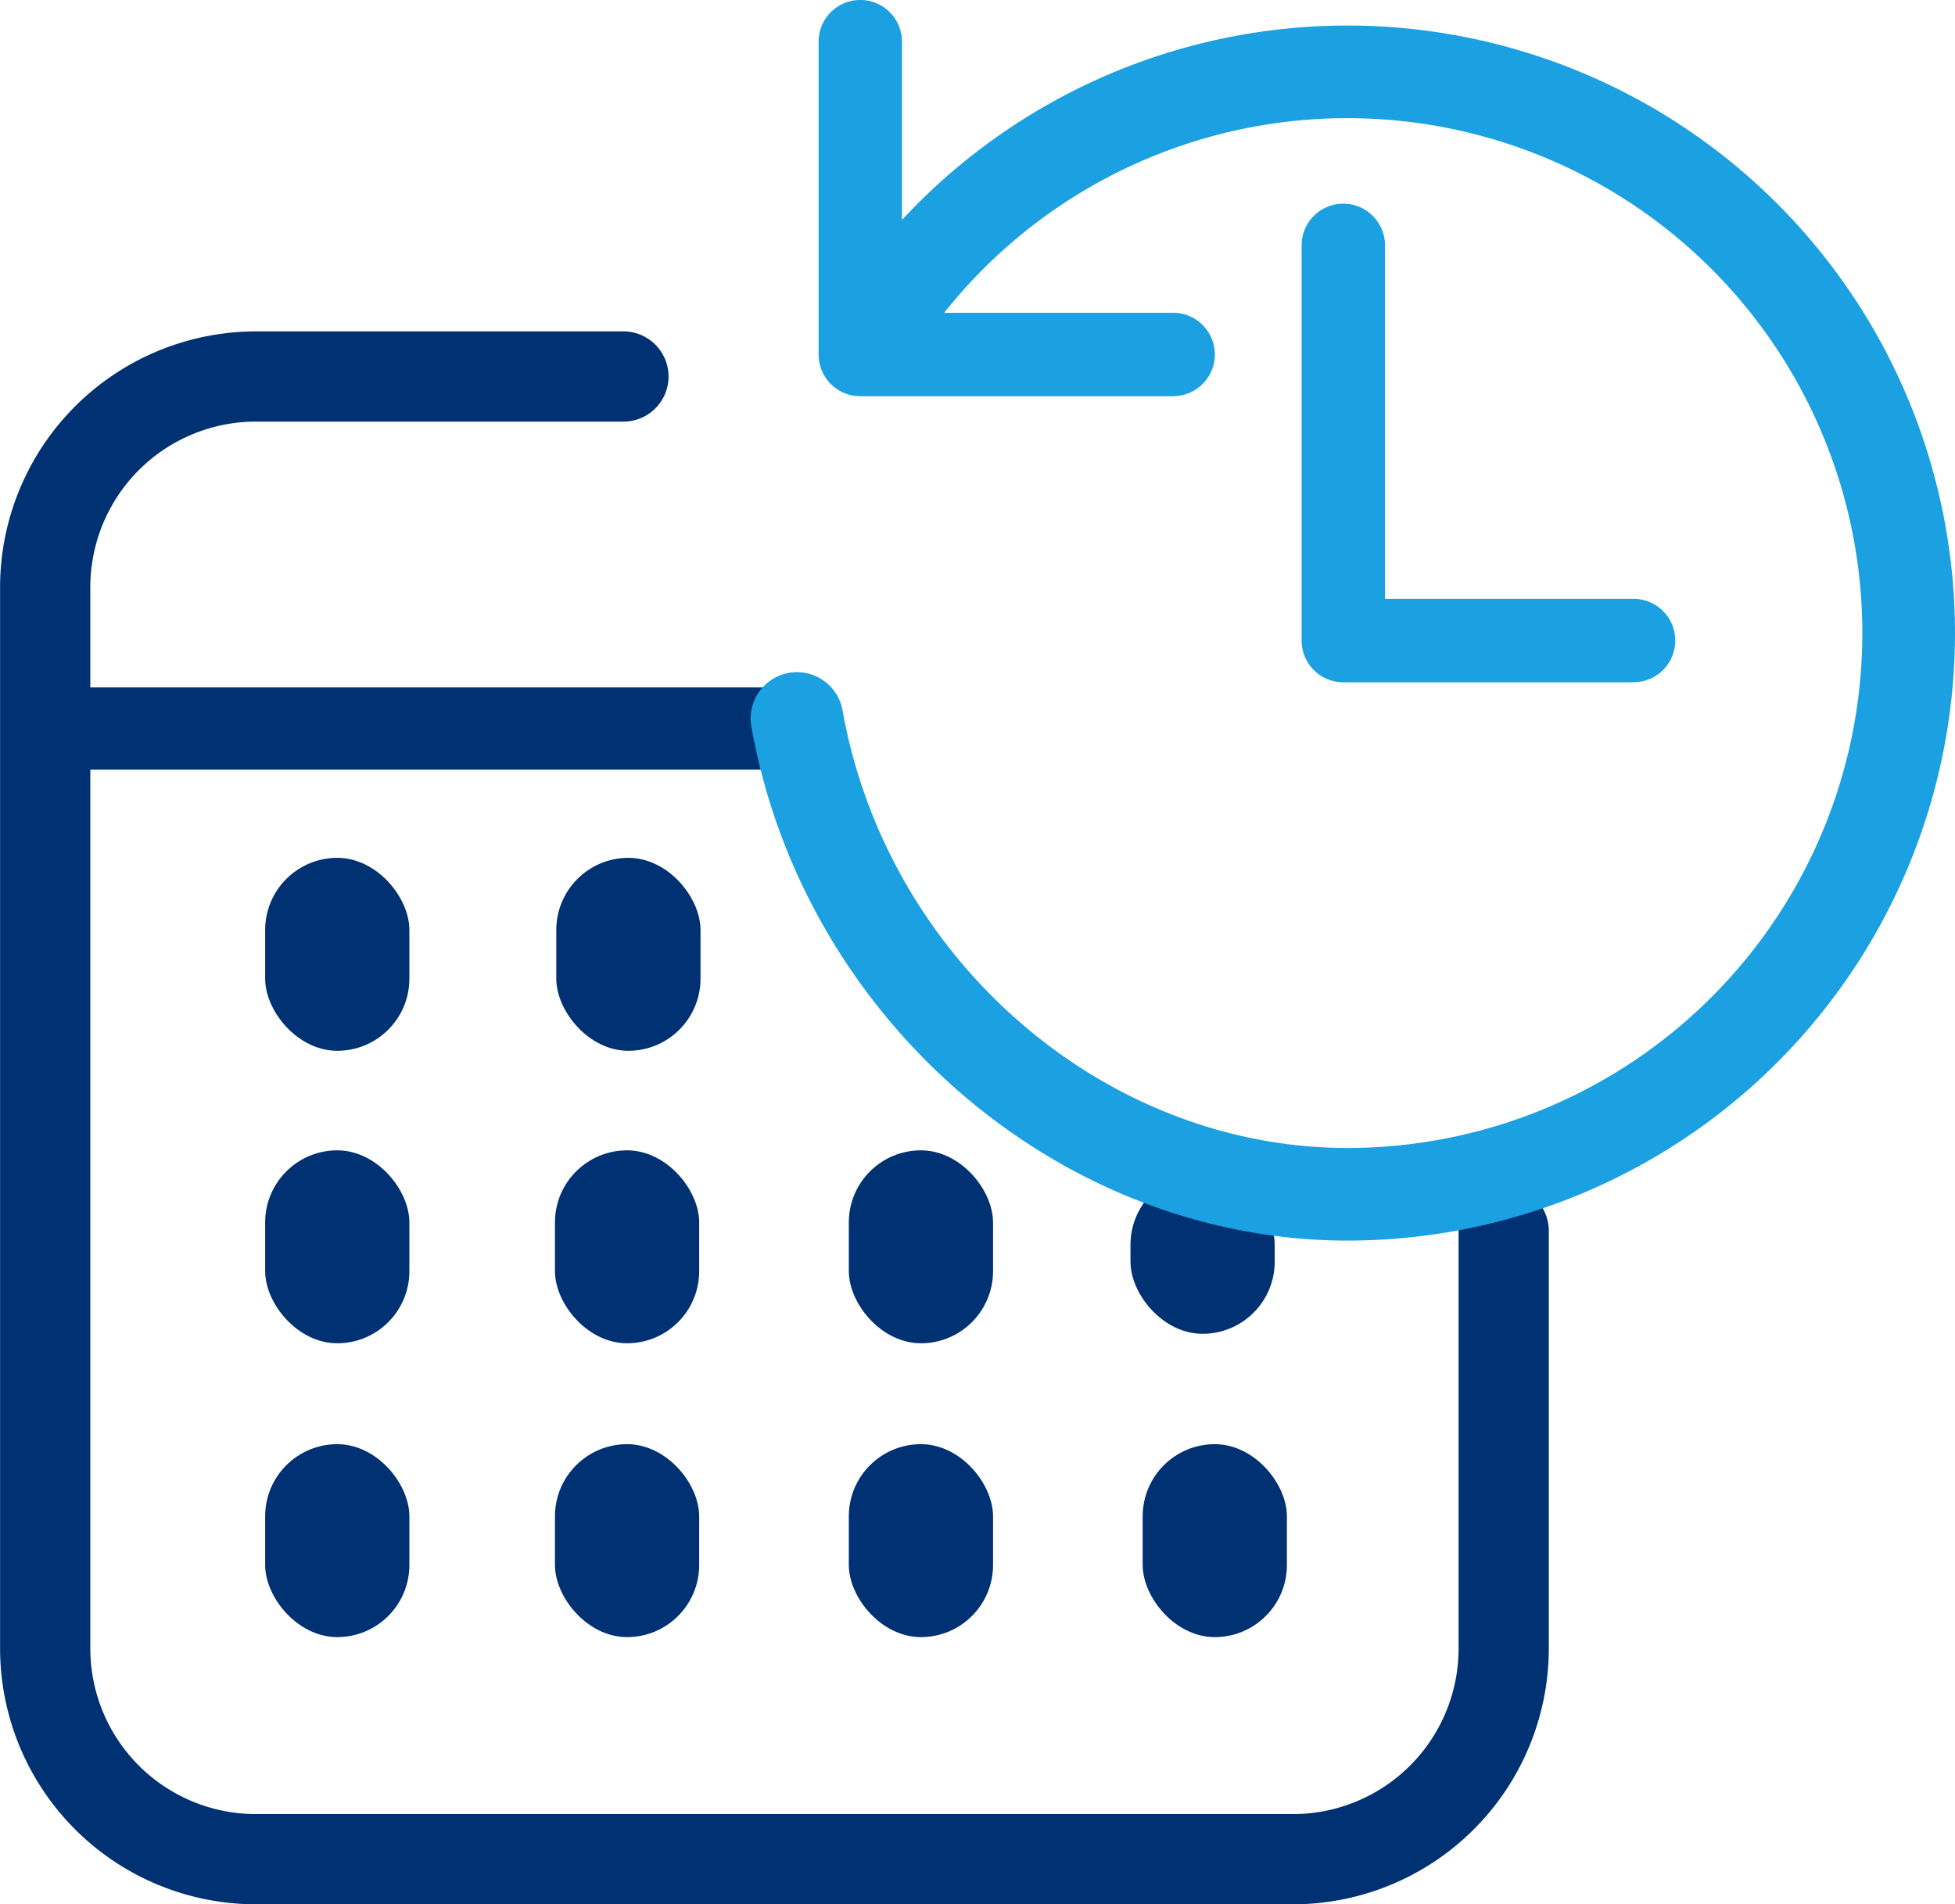 <svg xmlns="http://www.w3.org/2000/svg" width="73.686" height="71.781" viewBox="0 0 73.686 71.781">
  <defs>
    <style>
      .cls-1, .cls-2 {
        fill: #003173;
      }

      .cls-1 {
        stroke: #003173;
        stroke-width: 0.3px;
      }

      .cls-3 {
        fill: #1ba0e1;
      }
    </style>
  </defs>
  <g id="ic_lich_su" transform="translate(-1043.851 -221.987)">
    <path id="Path_19417" data-name="Path 19417" class="cls-1" d="M5269.7,1908.921h-39.1a9.5,9.5,0,0,1-9.487-9.487v-40.016a9.5,9.5,0,0,1,9.487-9.487h13.858a1.55,1.55,0,0,1,0,3.1H5230.6a6.394,6.394,0,0,0-6.386,6.387v40.016a6.394,6.394,0,0,0,6.386,6.386h39.1a6.393,6.393,0,0,0,6.386-6.386v-15.8a1.551,1.551,0,0,1,3.1,0v15.8A9.5,9.5,0,0,1,5269.7,1908.921Z" transform="translate(-4177.109 -1615.302)"/>
    <rect id="Rectangle_595" data-name="Rectangle 595" class="cls-2" width="5.436" height="7.273" rx="2.718" transform="translate(1064.818 254.323)"/>
    <rect id="Rectangle_596" data-name="Rectangle 596" class="cls-2" width="5.436" height="7.273" rx="2.718" transform="translate(1064.768 265.348)"/>
    <rect id="Rectangle_597" data-name="Rectangle 597" class="cls-2" width="5.436" height="7.273" rx="2.718" transform="translate(1075.844 265.348)"/>
    <rect id="Rectangle_598" data-name="Rectangle 598" class="cls-2" width="5.436" height="7.273" rx="2.718" transform="translate(1053.845 265.348)"/>
    <rect id="Rectangle_599" data-name="Rectangle 599" class="cls-2" width="5.436" height="7.273" rx="2.718" transform="translate(1053.845 254.323)"/>
    <rect id="Rectangle_600" data-name="Rectangle 600" class="cls-2" width="5.436" height="7.273" rx="2.718" transform="translate(1064.768 276.424)"/>
    <rect id="Rectangle_601" data-name="Rectangle 601" class="cls-2" width="5.436" height="7.273" rx="2.718" transform="translate(1075.844 276.424)"/>
    <rect id="Rectangle_602" data-name="Rectangle 602" class="cls-2" width="5.436" height="7.273" rx="2.718" transform="translate(1086.92 276.424)"/>
    <rect id="Rectangle_603" data-name="Rectangle 603" class="cls-2" width="5.436" height="6.074" rx="2.718" transform="translate(1086.46 266.19)"/>
    <rect id="Rectangle_604" data-name="Rectangle 604" class="cls-2" width="5.436" height="7.273" rx="2.718" transform="translate(1053.845 276.424)"/>
    <path id="Path_19421" data-name="Path 19421" class="cls-2" d="M5253.151,1891.549H5226.66a1.55,1.55,0,0,1,0-3.1h26.491a1.55,1.55,0,0,1,0,3.1Z" transform="translate(-4179.732 -1640.55)"/>
    <g id="Group_1146" data-name="Group 1146">
      <path id="Path_19418" data-name="Path 19418" class="cls-3" d="M5324.133,1866.488c-10.82,0-20.476-8.311-22.459-19.333a1.746,1.746,0,1,1,3.436-.618c1.688,9.383,9.867,16.46,19.023,16.46a19.409,19.409,0,1,0-16.144-30.186,1.746,1.746,0,0,1-2.9-1.941,22.9,22.9,0,1,1,19.047,35.618Z" transform="translate(-4229.496 -1597.738)"/>
      <path id="Path_19419" data-name="Path 19419" class="cls-3" d="M5373.62,1857.968h-10.939a1.571,1.571,0,0,1-1.571-1.571v-14.9a1.571,1.571,0,1,1,3.142,0v13.325h9.369a1.571,1.571,0,0,1,0,3.142Z" transform="translate(-4268.199 -1610.262)"/>
      <path id="Path_19420" data-name="Path 19420" class="cls-3" d="M5322.326,1832.865h-11.792a1.571,1.571,0,0,1-1.571-1.571V1819.5a1.571,1.571,0,1,1,3.142,0v10.221h10.222a1.571,1.571,0,0,1,0,3.142Z" transform="translate(-4234.258 -1595.943)"/>
    </g>
  </g>
</svg>
